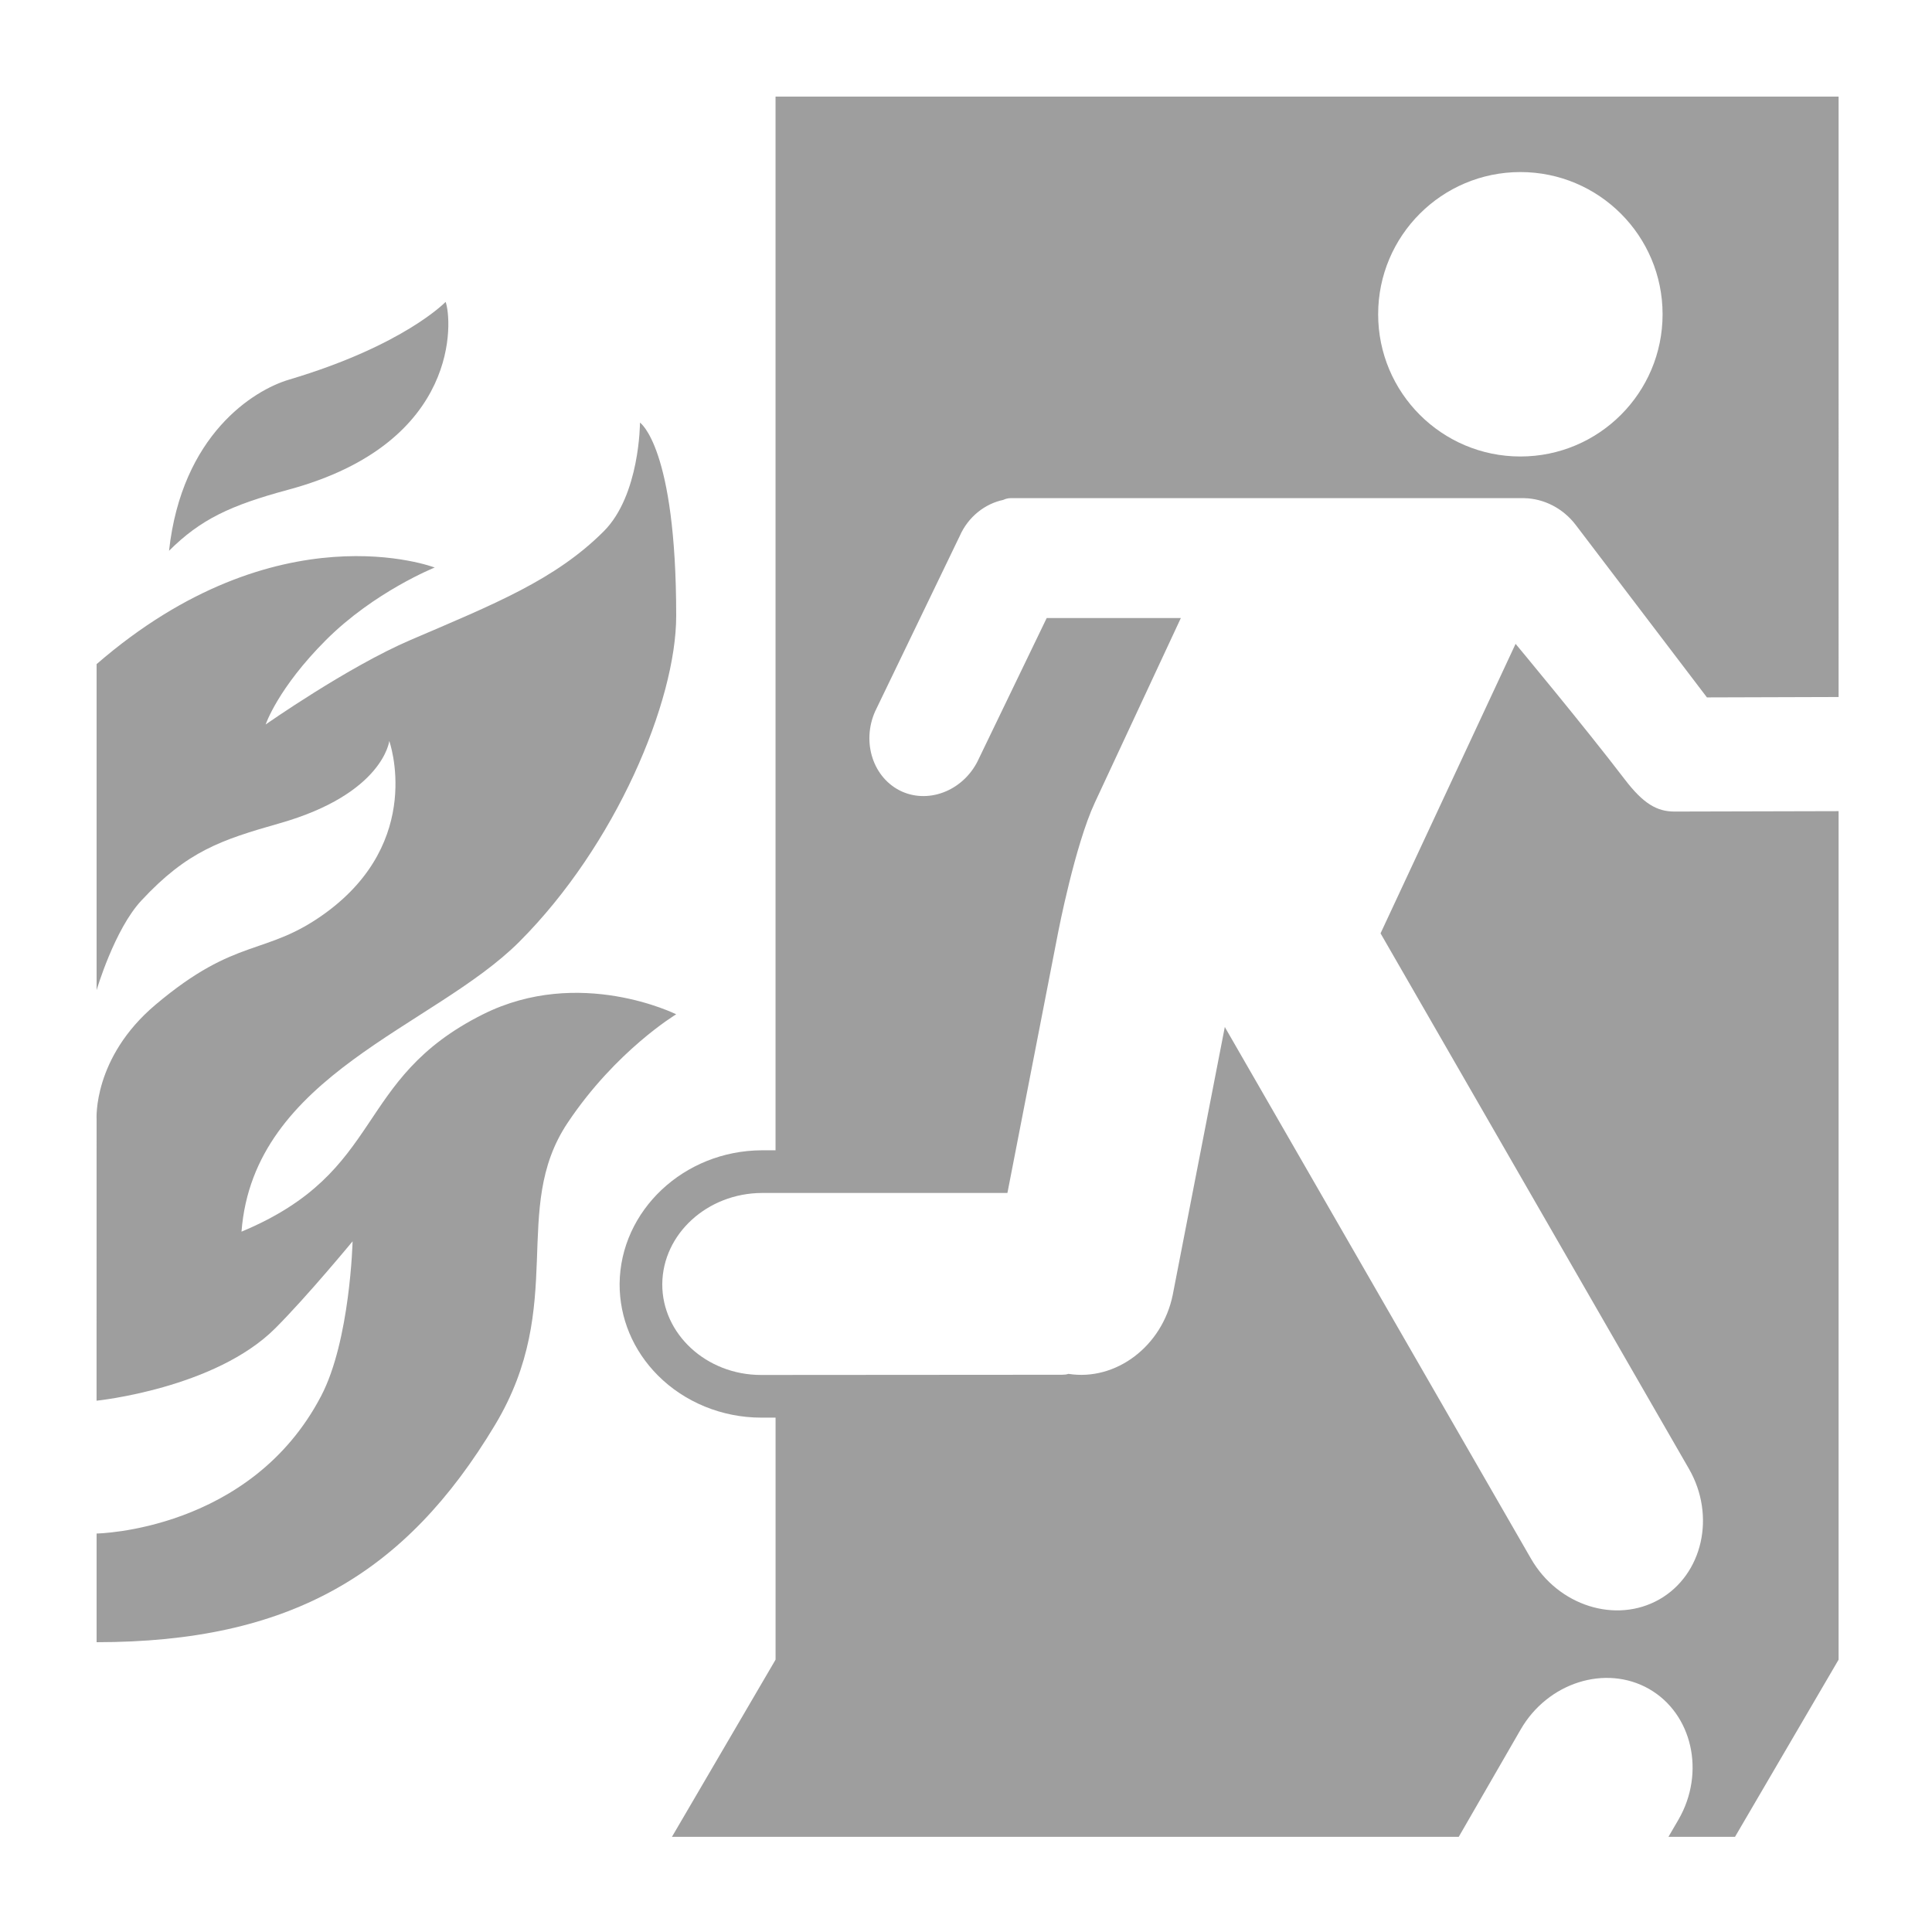 <svg xmlns="http://www.w3.org/2000/svg" xmlns:xlink="http://www.w3.org/1999/xlink" version="1.1" x="0px" y="0px" viewBox="0 0 100 100" enable-background="new 0 0 100 100" xml:space="preserve" fill="#9E9E9E" >
<path 
	d="M49.672,27.75c0.441-1.005,1.312-1.679,2.264-1.877c0.011-0.011,0.011-0.011,0.021-0.011  
	c0.099-0.044,0.221-0.077,0.343-0.077h26.6c0.993,0.021,1.998,0.508,2.672,1.402l6.779,8.911l6.815-0.021V5H40.142v54.539h-0.716  
	c-4.022,0.018-7.322,3.114-7.355,6.914c-0.008,1.767,0.697,3.451,1.982,4.74c1.38,1.387,3.327,2.183,5.34,2.183h0.75v12.528  
	l-5.363,9.17h40.724l3.2-5.547c1.403-2.439,4.396-3.389,6.648-2.109c2.241,1.281,2.937,4.328,1.523,6.77l-0.517,0.887h3.445  
	l5.362-9.17v-43.92l-8.493,0.021c-0.913,0-1.616-0.409-2.578-1.669c-2.119-2.774-5.648-7.011-5.648-7.011l-6.989,14.984  
	l15.956,27.705c1.413,2.439,0.718,5.486-1.523,6.768c-2.253,1.281-5.245,0.332-6.648-2.109L63.396,53.158l-2.694,13.858  
	c-0.541,2.672-2.948,4.481-5.399,4.095c-0.1,0.035-0.21,0.046-0.331,0.046l-15.581,0.011c-2.826,0-5.123-2.12-5.112-4.704  
	c0.022-2.594,2.33-4.703,5.156-4.716h12.709l2.628-13.504c0,0,0.869-4.497,1.896-6.699c1.026-2.202,4.453-9.555,4.453-9.555h-6.944  
	l-3.501,7.255c-0.717,1.612-2.517,2.385-3.997,1.723c-1.48-0.674-2.098-2.54-1.38-4.152L49.672,27.75z M78.695,8.906  
	c4.064,0,7.36,3.296,7.36,7.361s-3.296,7.361-7.36,7.361c-4.066,0-7.362-3.296-7.362-7.361S74.629,8.906,78.695,8.906z"
/>

<path 
fill-rule="evenodd" clip-rule="evenodd" 
d="M23.065,15.625c0,0-2.15,2.256-8.111,4.027c-1.834,0.545-5.543,2.855-6.205,8.857  
c1.625-1.62,3.17-2.352,6.172-3.161C23.941,22.917,23.383,16.468,23.065,15.625"
/>

<path 
d="M25,52.5c-6.754,3.377-5,8.125-12.5,11.25c0.625-8.125,9.956-10.58,14.375-15c5-5,8.125-12.456,8.125-16.875  
c0-8.75-1.875-10-1.875-10s0,3.75-1.875,5.625c-2.5,2.5-5.625,3.75-10,5.625c-3.254,1.395-7.5,4.375-7.5,4.375  
s0.625-1.875,3.125-4.375s5.625-3.75,5.625-3.75s-8.125-3.125-17.5,5c0,1.912,0,8.763,0,16.875c0,0,0.92-3.134,2.311-4.631  
c2.381-2.563,4.13-3.143,7.16-4.005c5.366-1.527,5.678-4.26,5.678-4.26s1.851,5.178-3.336,8.928  
c-3.088,2.232-4.545,1.162-8.764,4.722C4.794,54.75,5,57.938,5,57.938C5,62.366,4.998,68.352,4.998,72.5c0,0,6.127-0.625,9.252-3.75  
c1.651-1.651,4-4.5,4-4.5s-0.125,5.125-1.625,8C12.968,79.259,5,79.375,5,79.375c0,2.53,0,4.504,0,5.625  
c10,0,15.987-3.521,20.625-11.25c3.75-6.25,0.768-11.151,3.75-15.625C31.875,54.375,35,52.5,35,52.5S30,50,25,52.5z"
/>
</svg>